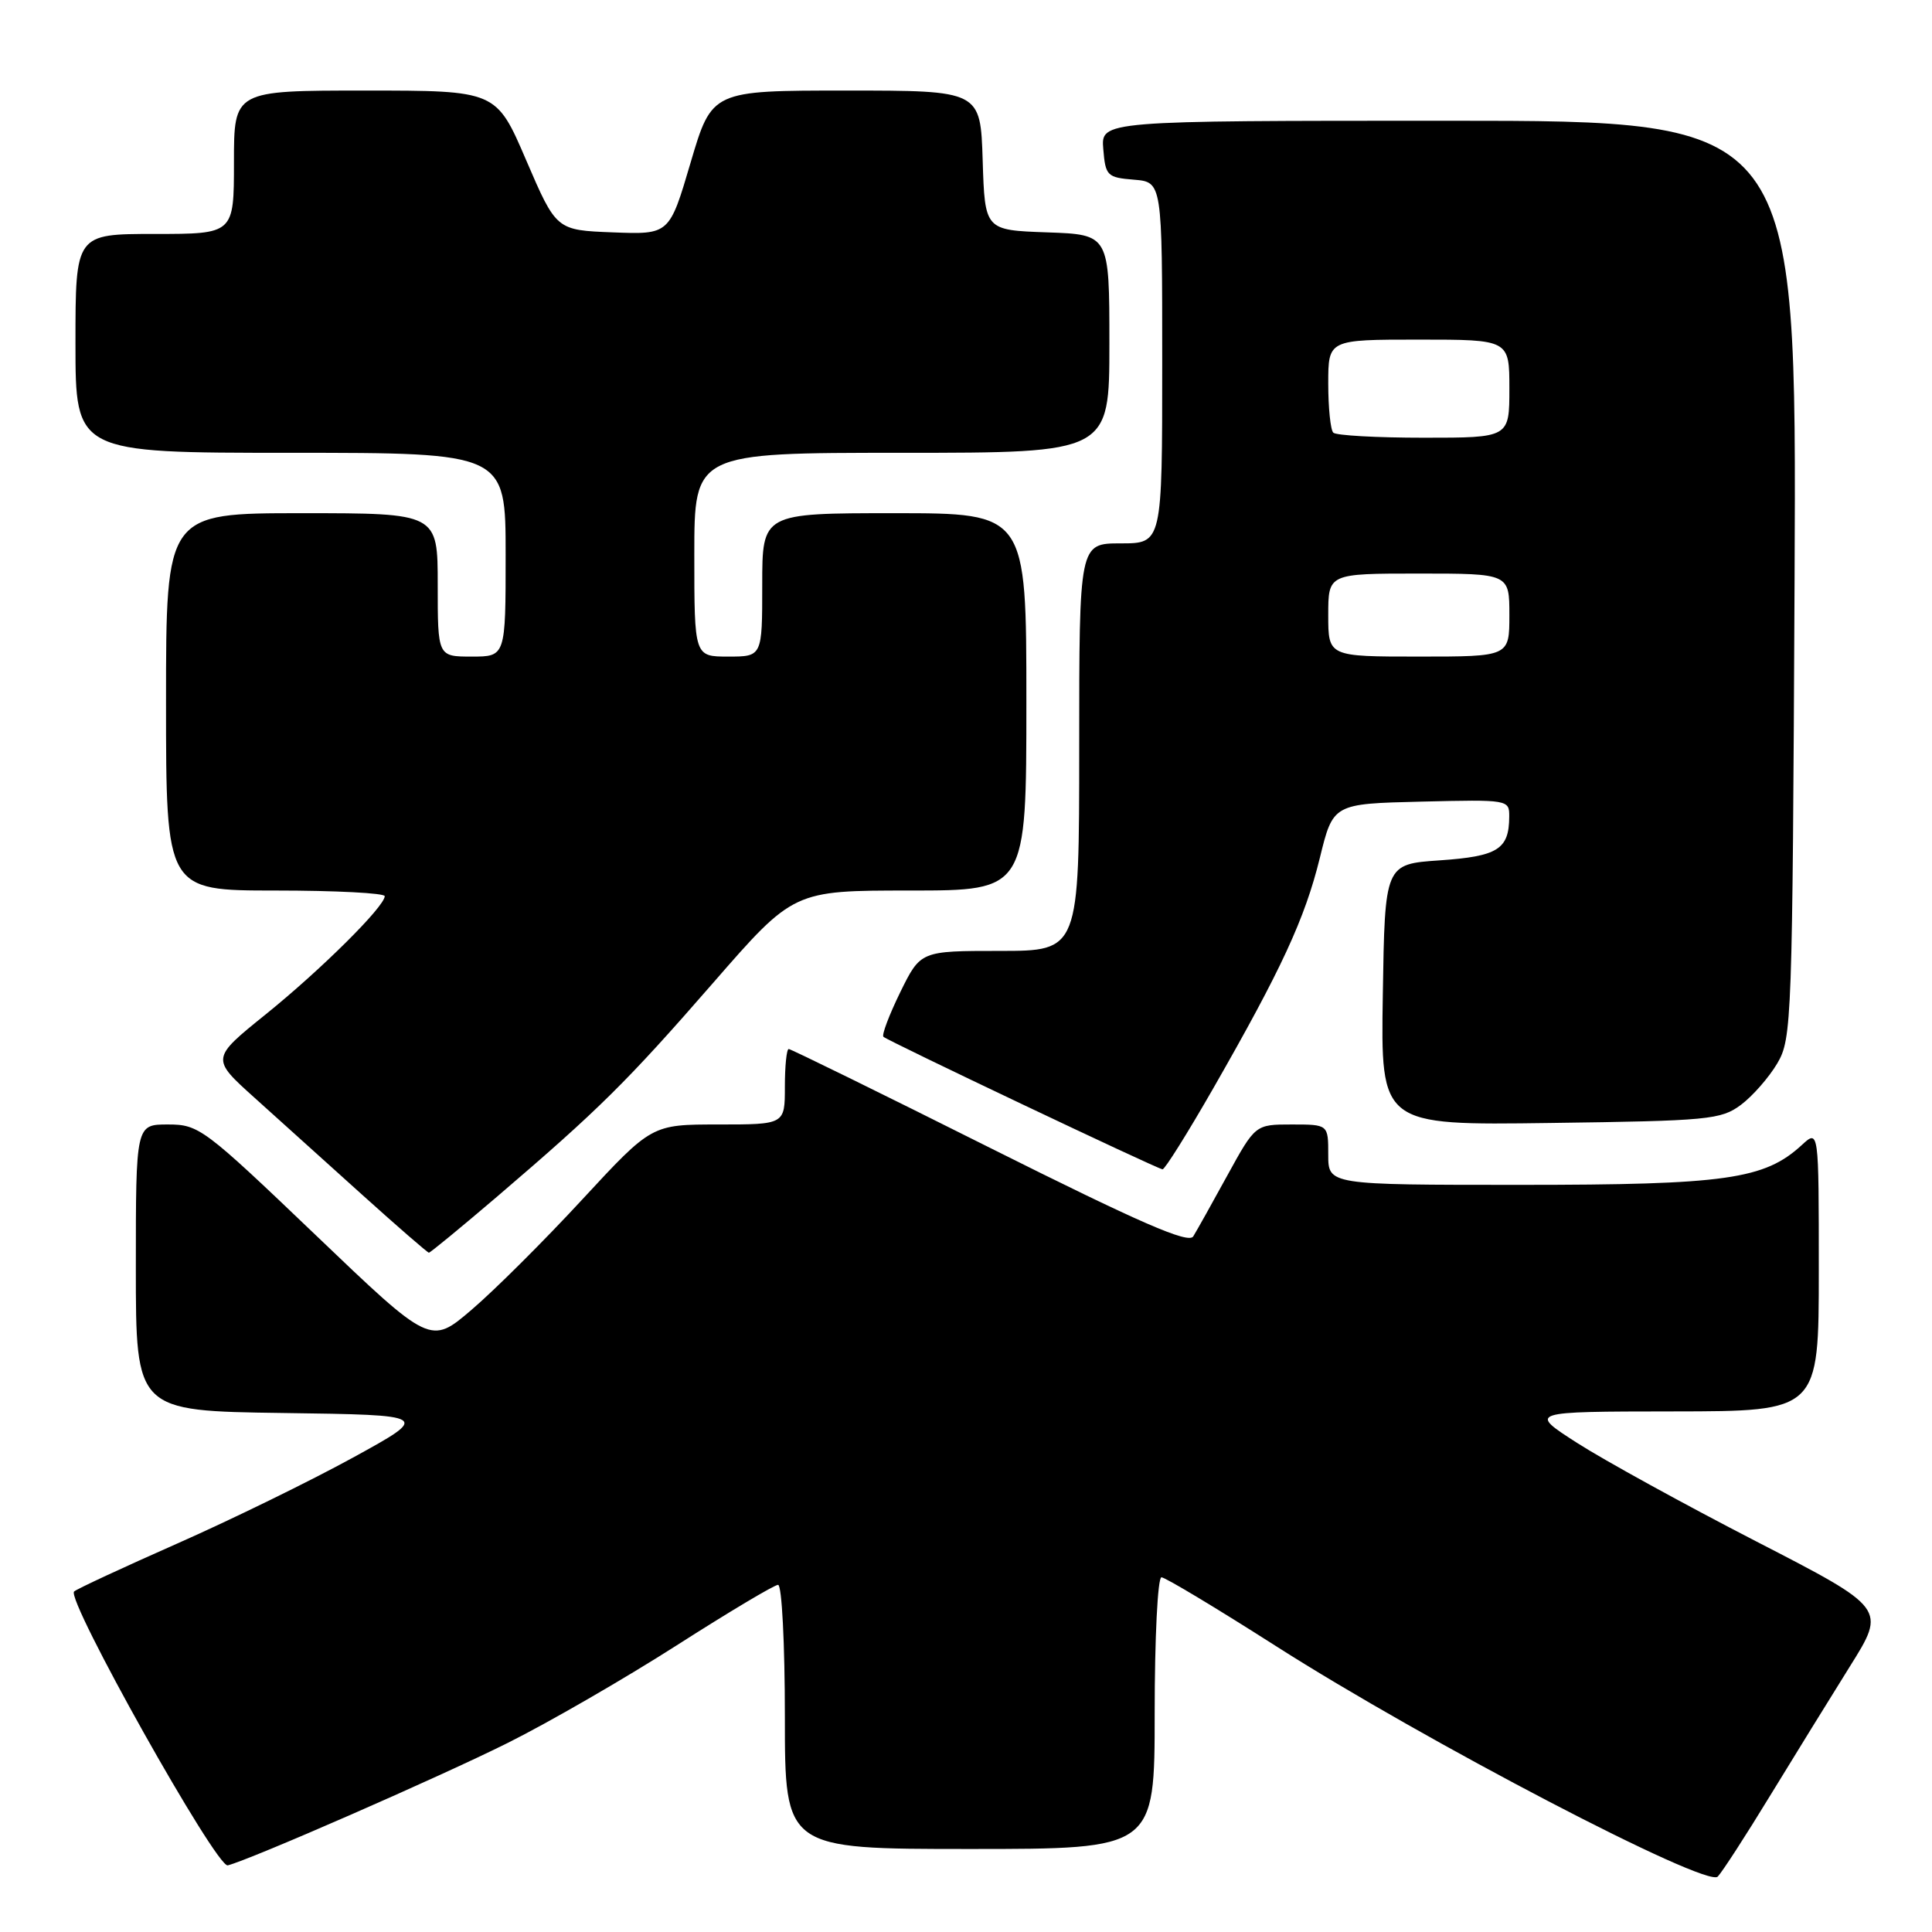 <?xml version="1.0" encoding="UTF-8" standalone="no"?>
<!DOCTYPE svg PUBLIC "-//W3C//DTD SVG 1.1//EN" "http://www.w3.org/Graphics/SVG/1.1/DTD/svg11.dtd" >
<svg xmlns="http://www.w3.org/2000/svg" xmlns:xlink="http://www.w3.org/1999/xlink" version="1.1" viewBox="0 0 256 256">
 <g >
 <path fill="currentColor"
d=" M 234.51 238.00 C 237.70 232.78 242.48 225.04 245.12 220.81 C 249.94 213.12 249.94 213.12 232.72 204.25 C 223.25 199.37 212.57 193.50 209.00 191.21 C 202.50 187.04 202.50 187.04 221.75 187.02 C 241.00 187.00 241.00 187.00 241.00 168.33 C 241.00 149.65 241.00 149.65 238.75 151.72 C 233.81 156.27 228.69 157.00 201.47 157.00 C 176.00 157.00 176.00 157.00 176.00 153.00 C 176.00 149.00 176.00 149.00 171.17 149.00 C 166.34 149.00 166.34 149.00 162.63 155.75 C 160.60 159.46 158.56 163.10 158.11 163.83 C 157.48 164.84 151.14 162.08 131.15 152.08 C 116.78 144.88 104.79 139.00 104.51 139.00 C 104.23 139.00 104.00 141.25 104.00 144.00 C 104.00 149.00 104.00 149.00 95.17 149.00 C 86.35 149.00 86.35 149.00 77.15 158.94 C 72.10 164.41 65.50 170.98 62.50 173.54 C 57.04 178.21 57.04 178.21 41.77 163.60 C 27.01 149.49 26.36 149.00 22.25 149.00 C 18.00 149.00 18.00 149.00 18.00 167.98 C 18.00 186.96 18.00 186.96 37.52 187.23 C 57.04 187.50 57.04 187.50 46.77 193.14 C 41.12 196.24 30.65 201.36 23.50 204.52 C 16.35 207.68 10.19 210.54 9.82 210.88 C 8.70 211.90 28.69 247.54 30.18 247.17 C 33.15 246.43 58.17 235.49 67.31 230.93 C 72.70 228.24 82.76 222.43 89.66 218.02 C 96.56 213.61 102.60 210.00 103.10 210.00 C 103.60 210.00 104.00 217.80 104.00 227.50 C 104.00 245.00 104.00 245.00 128.50 245.00 C 153.00 245.00 153.00 245.00 153.00 227.00 C 153.00 217.07 153.40 209.00 153.90 209.00 C 154.39 209.00 161.21 213.10 169.06 218.11 C 188.80 230.71 226.14 250.19 227.61 248.66 C 228.22 248.02 231.33 243.22 234.51 238.00 Z  M 65.83 158.59 C 79.38 147.00 83.06 143.36 94.48 130.25 C 105.15 118.00 105.15 118.00 120.58 118.00 C 136.00 118.00 136.00 118.00 136.00 93.00 C 136.00 68.00 136.00 68.00 118.50 68.00 C 101.00 68.00 101.00 68.00 101.00 77.50 C 101.00 87.00 101.00 87.00 96.50 87.00 C 92.00 87.00 92.00 87.00 92.00 73.50 C 92.00 60.00 92.00 60.00 119.50 60.00 C 147.00 60.00 147.00 60.00 147.00 45.54 C 147.00 31.08 147.00 31.08 138.75 30.79 C 130.50 30.50 130.50 30.50 130.21 21.25 C 129.92 12.00 129.92 12.00 112.13 12.00 C 94.33 12.00 94.33 12.00 91.51 21.54 C 88.70 31.08 88.70 31.08 81.20 30.79 C 73.71 30.50 73.71 30.50 69.73 21.25 C 65.76 12.00 65.76 12.00 48.38 12.00 C 31.00 12.00 31.00 12.00 31.00 21.50 C 31.00 31.00 31.00 31.00 20.50 31.00 C 10.00 31.00 10.00 31.00 10.00 45.50 C 10.00 60.00 10.00 60.00 38.50 60.00 C 67.00 60.00 67.00 60.00 67.00 73.50 C 67.00 87.00 67.00 87.00 62.50 87.00 C 58.00 87.00 58.00 87.00 58.00 77.50 C 58.00 68.00 58.00 68.00 40.00 68.00 C 22.00 68.00 22.00 68.00 22.00 93.00 C 22.00 118.00 22.00 118.00 36.50 118.00 C 44.48 118.00 50.99 118.34 50.98 118.75 C 50.95 120.14 42.56 128.47 35.23 134.39 C 27.95 140.26 27.95 140.26 33.73 145.46 C 36.90 148.32 43.33 154.11 48.00 158.32 C 52.67 162.53 56.65 165.98 56.83 165.99 C 57.01 165.99 61.06 162.66 65.83 158.59 Z  M 160.74 144.25 C 169.80 128.44 172.90 121.73 174.88 113.70 C 176.64 106.50 176.64 106.50 188.32 106.22 C 199.90 105.94 200.00 105.96 199.98 108.22 C 199.96 112.54 198.47 113.47 190.79 114.00 C 183.50 114.50 183.50 114.50 183.23 131.80 C 182.95 149.11 182.95 149.11 205.41 148.80 C 226.41 148.52 228.04 148.36 230.68 146.40 C 232.23 145.24 234.40 142.76 235.50 140.90 C 237.43 137.62 237.51 135.43 237.79 76.75 C 238.07 16.00 238.07 16.00 191.98 16.00 C 145.88 16.00 145.88 16.00 146.19 19.75 C 146.48 23.30 146.70 23.52 150.25 23.81 C 154.00 24.12 154.00 24.12 154.00 48.06 C 154.00 72.00 154.00 72.00 148.50 72.00 C 143.00 72.00 143.00 72.00 143.00 99.00 C 143.00 126.00 143.00 126.00 132.49 126.00 C 121.98 126.00 121.98 126.00 119.29 131.47 C 117.82 134.48 116.81 137.14 117.06 137.38 C 117.60 137.91 153.29 154.86 154.04 154.94 C 154.34 154.97 157.35 150.16 160.74 144.25 Z  M 176.00 81.50 C 176.00 76.00 176.00 76.00 188.00 76.00 C 200.00 76.00 200.00 76.00 200.00 81.50 C 200.00 87.00 200.00 87.00 188.00 87.00 C 176.00 87.00 176.00 87.00 176.00 81.50 Z  M 176.67 57.33 C 176.30 56.97 176.00 54.04 176.00 50.83 C 176.00 45.00 176.00 45.00 188.00 45.00 C 200.00 45.00 200.00 45.00 200.00 51.50 C 200.00 58.00 200.00 58.00 188.67 58.00 C 182.43 58.00 177.03 57.70 176.67 57.33 Z "/>
</g>
</svg>